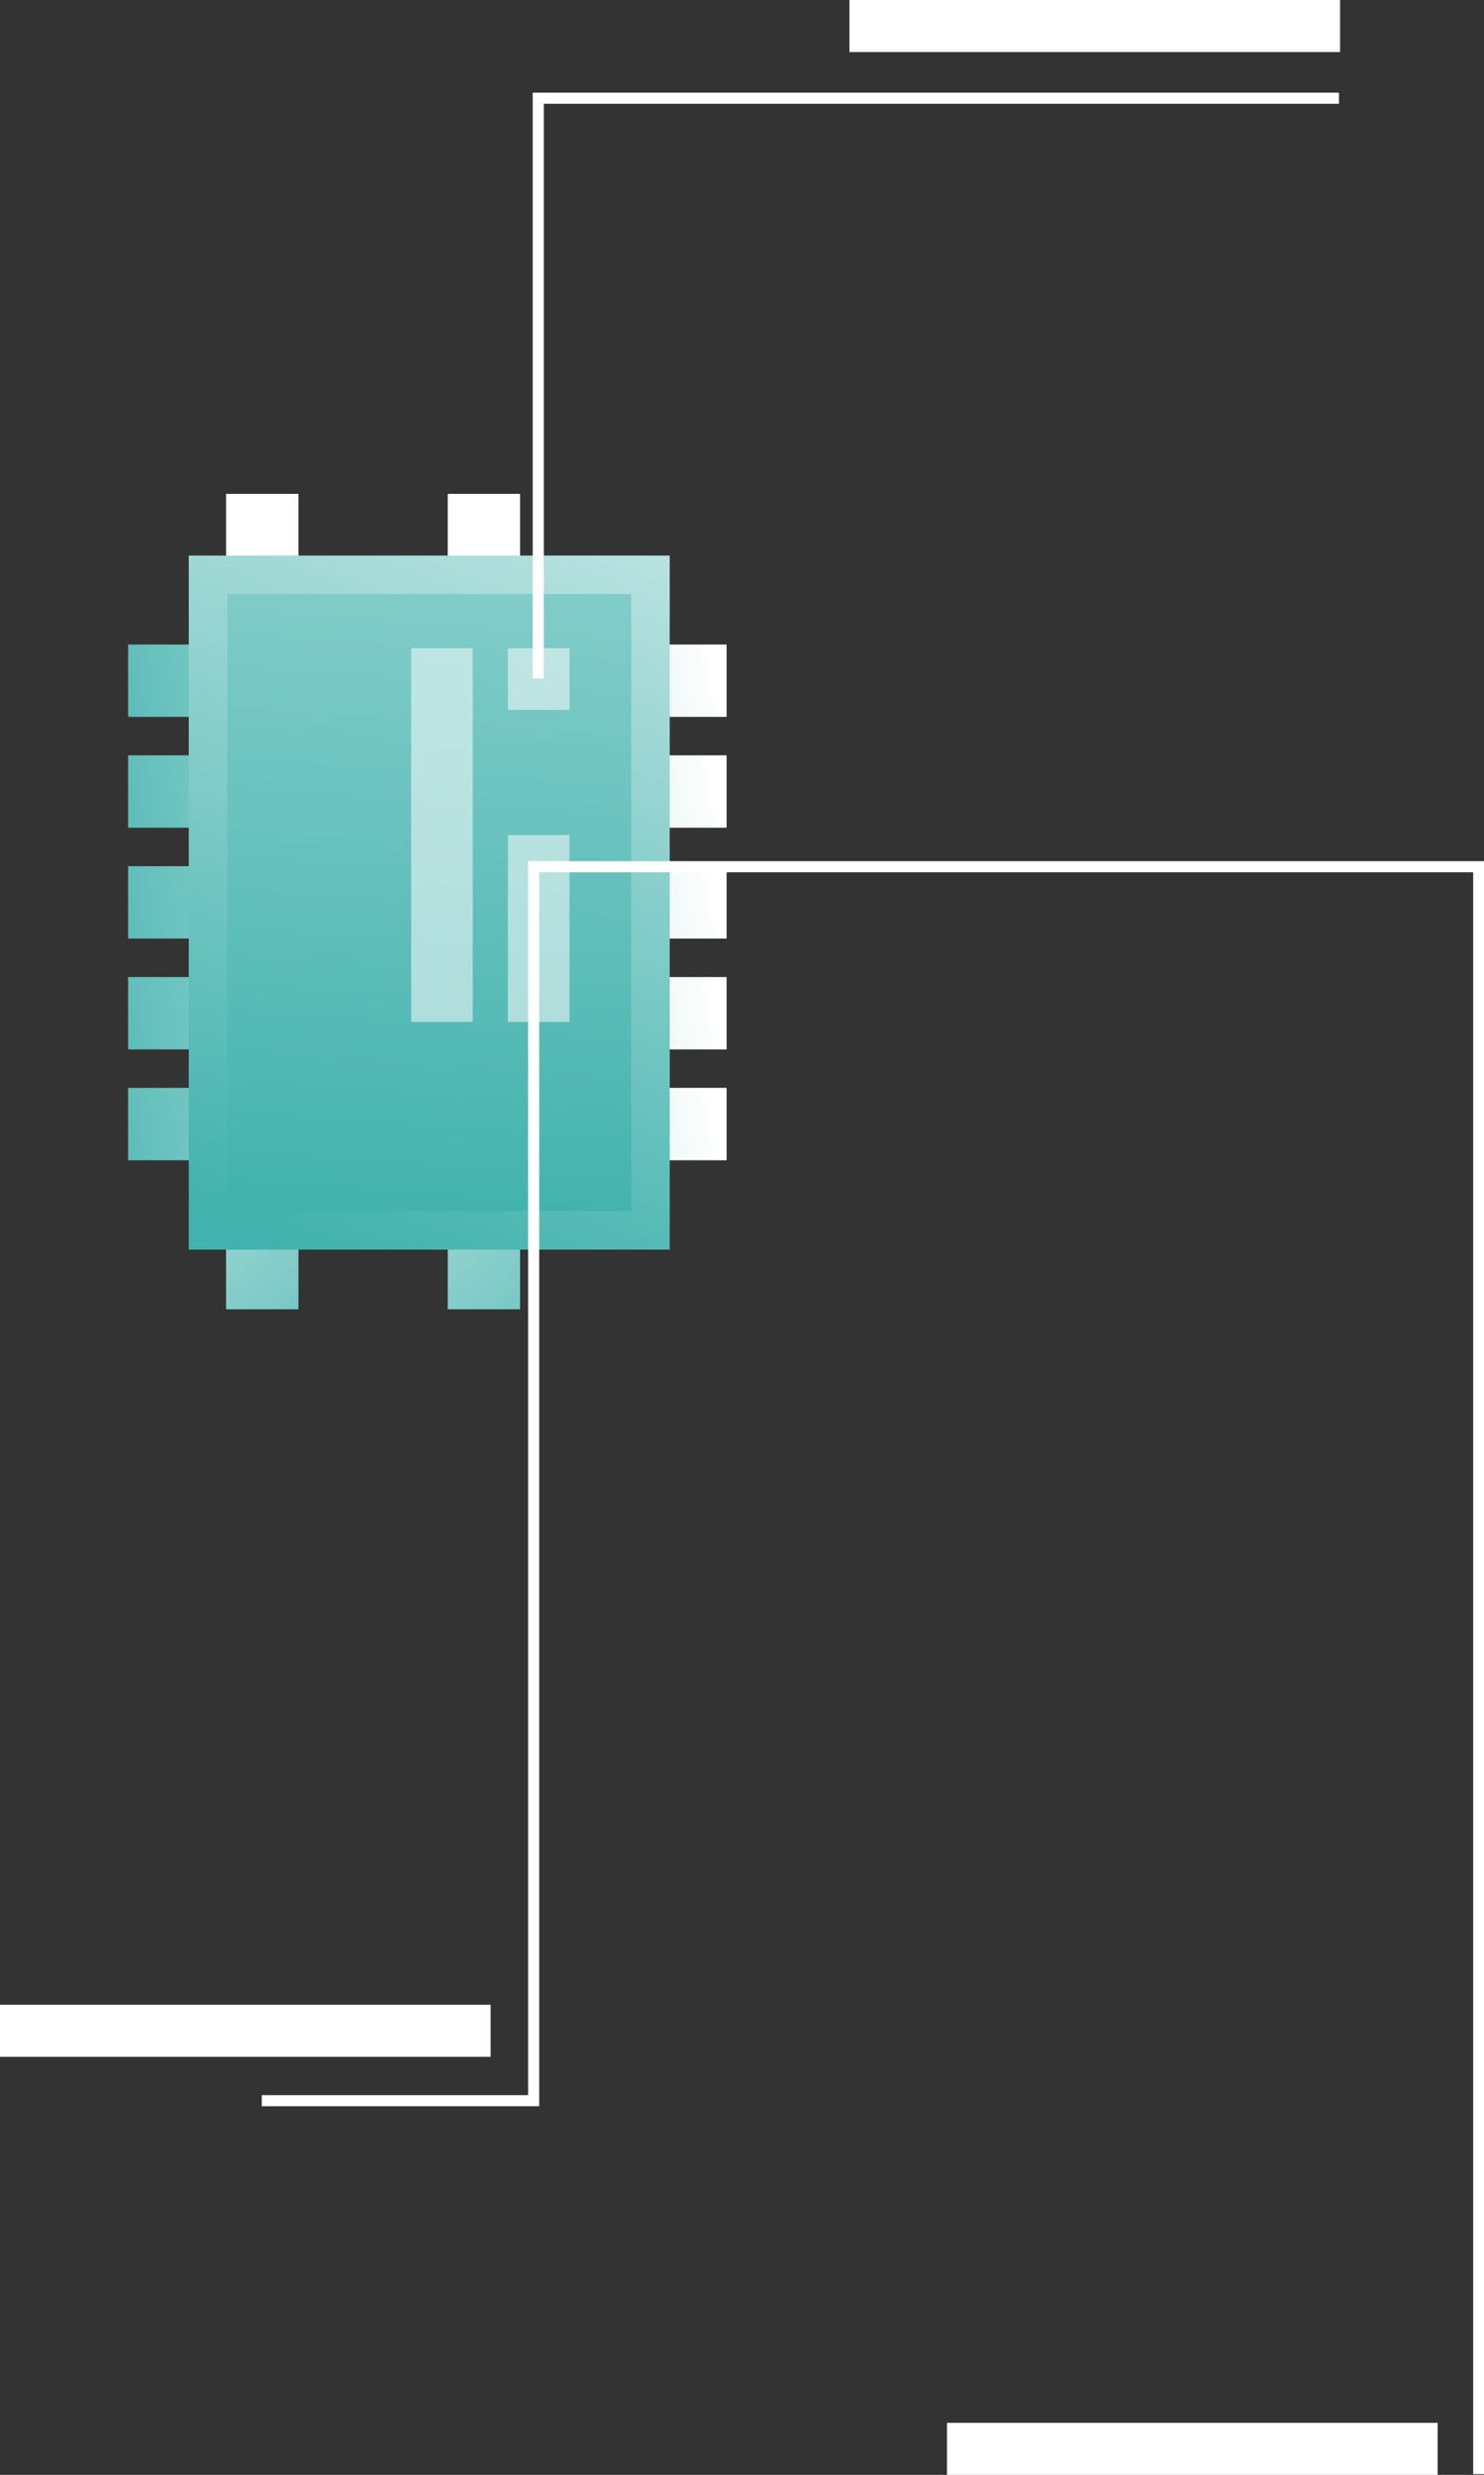 <svg xmlns="http://www.w3.org/2000/svg" xmlns:xlink="http://www.w3.org/1999/xlink" width="267.288" height="445.705" viewBox="0 0 267.288 445.705">
  <rect x="0" y="0" width="267.288" height="445.705" fill="#333333" stroke="none"/>
  <defs>
    <linearGradient id="linear-gradient" y1="1.192" x2="1" y2="1.171" gradientUnits="objectBoundingBox">
      <stop offset="0" stop-color="#5dbdb9"/>
      <stop offset="1" stop-color="#fff"/>
    </linearGradient>
    <linearGradient id="linear-gradient-6" x1="0.068" y1="1.4" x2="1.098" y2="0.578" xlink:href="#linear-gradient"/>
    <clipPath id="clip-path">
      <rect id="Rectangle_140553" data-name="Rectangle 140553" width="107.801" height="13.031" fill="url(#linear-gradient)"/>
    </clipPath>
    <clipPath id="clip-path-6">
      <rect id="Rectangle_140563" data-name="Rectangle 140563" width="13.031" height="146.845" fill="url(#linear-gradient-6)"/>
    </clipPath>
    <clipPath id="clip-path-10">
      <rect id="Rectangle_140571" data-name="Rectangle 140571" width="86.631" height="124.998" fill="none"/>
    </clipPath>
    <linearGradient id="linear-gradient-19" x1="0.121" y1="0.744" x2="1.484" y2="0.137" gradientUnits="objectBoundingBox">
      <stop offset="0" stop-color="#41b2ad"/>
      <stop offset="1" stop-color="#fff"/>
    </linearGradient>
    <clipPath id="clip-path-11">
      <rect id="Rectangle_140573" data-name="Rectangle 140573" width="72.756" height="111.122" fill="none"/>
    </clipPath>
    <linearGradient id="linear-gradient-20" x1="0.155" y1="0.788" x2="2.14" y2="-0.926" xlink:href="#linear-gradient-19"/>
    <clipPath id="clip-path-12">
      <rect id="Rectangle_140577" data-name="Rectangle 140577" width="11.094" height="11.094" fill="none"/>
    </clipPath>
    <linearGradient id="linear-gradient-21" x1="-30.001" y1="36.318" x2="-29.921" y2="36.318" xlink:href="#linear-gradient-19"/>
    <clipPath id="clip-path-13">
      <rect id="Rectangle_140579" data-name="Rectangle 140579" width="11.094" height="67.28" fill="none"/>
    </clipPath>
    <linearGradient id="linear-gradient-22" x1="-21.077" y1="6.349" x2="-21.018" y2="6.349" xlink:href="#linear-gradient-19"/>
    <clipPath id="clip-path-14">
      <rect id="Rectangle_140581" data-name="Rectangle 140581" width="11.094" height="33.64" fill="none"/>
    </clipPath>
    <linearGradient id="linear-gradient-23" x1="-26.287" y1="11.571" x2="-26.217" y2="11.571" xlink:href="#linear-gradient-19"/>
    <clipPath id="clip-path-15">
      <rect id="Rectangle_140583" data-name="Rectangle 140583" width="267.288" height="445.705" fill="none"/>
    </clipPath>
  </defs>
  <g id="Group_161212" data-name="Group 161212" transform="translate(-265.168 57.659)">
    <g id="Group_161210" data-name="Group 161210">
      <g id="Group_161173" data-name="Group 161173" transform="translate(288.24 58.413)">
        <g id="Group_161172" data-name="Group 161172" clip-path="url(#clip-path)">
          <rect id="Rectangle_140552" data-name="Rectangle 140552" width="107.801" height="13.031" transform="translate(0 0)" fill="url(#linear-gradient)"/>
        </g>
      </g>
      <g id="Group_161175" data-name="Group 161175" transform="translate(288.24 78.375)">
        <g id="Group_161174" data-name="Group 161174" clip-path="url(#clip-path)">
          <rect id="Rectangle_140554" data-name="Rectangle 140554" width="107.801" height="13.031" transform="translate(0)" fill="url(#linear-gradient)"/>
        </g>
      </g>
      <g id="Group_161177" data-name="Group 161177" transform="translate(288.24 98.337)">
        <g id="Group_161176" data-name="Group 161176" clip-path="url(#clip-path)">
          <rect id="Rectangle_140556" data-name="Rectangle 140556" width="107.801" height="13.031" transform="translate(0 0)" fill="url(#linear-gradient)"/>
        </g>
      </g>
      <g id="Group_161179" data-name="Group 161179" transform="translate(288.24 118.299)">
        <g id="Group_161178" data-name="Group 161178" clip-path="url(#clip-path)">
          <rect id="Rectangle_140558" data-name="Rectangle 140558" width="107.801" height="13.031" transform="translate(0 0)" fill="url(#linear-gradient)"/>
        </g>
      </g>
      <g id="Group_161181" data-name="Group 161181" transform="translate(288.24 138.262)">
        <g id="Group_161180" data-name="Group 161180" clip-path="url(#clip-path)">
          <rect id="Rectangle_140560" data-name="Rectangle 140560" width="107.801" height="13.031" transform="translate(0 0)" fill="url(#linear-gradient)"/>
        </g>
      </g>
      <g id="Group_161183" data-name="Group 161183" transform="translate(305.887 31.29)">
        <g id="Group_161182" data-name="Group 161182" clip-path="url(#clip-path-6)">
          <rect id="Rectangle_140562" data-name="Rectangle 140562" width="142.042" height="63.859" transform="translate(-48.359 128.67) rotate(-69.402)" fill="url(#linear-gradient-6)"/>
        </g>
      </g>
      <g id="Group_161185" data-name="Group 161185" transform="translate(325.85 31.29)">
        <g id="Group_161184" data-name="Group 161184" clip-path="url(#clip-path-6)">
          <rect id="Rectangle_140564" data-name="Rectangle 140564" width="142.042" height="63.859" transform="matrix(0.352, -0.936, 0.936, 0.352, -48.359, 128.67)" fill="url(#linear-gradient-6)"/>
        </g>
      </g>
      <g id="Group_161187" data-name="Group 161187" transform="translate(345.811 31.29)">
        <g id="Group_161186" data-name="Group 161186" clip-path="url(#clip-path-6)">
          <rect id="Rectangle_140566" data-name="Rectangle 140566" width="142.042" height="63.859" transform="translate(-48.359 128.67) rotate(-69.402)" fill="url(#linear-gradient-6)"/>
        </g>
      </g>
      <g id="Group_161189" data-name="Group 161189" transform="translate(365.773 31.29)">
        <g id="Group_161188" data-name="Group 161188" clip-path="url(#clip-path-6)">
          <rect id="Rectangle_140568" data-name="Rectangle 140568" width="142.042" height="63.86" transform="matrix(0.352, -0.936, 0.936, 0.352, -48.359, 128.67)" fill="url(#linear-gradient-6)"/>
        </g>
      </g>
      <g id="Group_161191" data-name="Group 161191" transform="translate(299.166 42.393)">
        <g id="Mask_Group_161190" data-name="Mask Group 161190" clip-path="url(#clip-path-10)">
          <rect id="Rectangle_140570" data-name="Rectangle 140570" width="149.645" height="149.645" transform="translate(-62.499 62.499) rotate(-45)" fill="url(#linear-gradient-19)"/>
        </g>
      </g>
      <g id="Group_161193" data-name="Group 161193" transform="translate(306.104 49.331)">
        <g id="Group_161192" data-name="Group 161192" clip-path="url(#clip-path-11)">
          <rect id="Rectangle_140572" data-name="Rectangle 140572" width="130.022" height="130.022" transform="translate(-55.561 55.561) rotate(-45)" fill="url(#linear-gradient-20)"/>
        </g>
      </g>
      <g id="Group_161199" data-name="Group 161199" transform="translate(356.646 59.091)" opacity="0.523">
        <g id="Group_161198" data-name="Group 161198" clip-path="url(#clip-path-12)">
          <rect id="Rectangle_140576" data-name="Rectangle 140576" width="11.875" height="11.875" transform="translate(-0.808 0.059) rotate(-4.188)" fill="url(#linear-gradient-21)"/>
        </g>
      </g>
      <g id="Group_161201" data-name="Group 161201" transform="translate(339.221 59.09)">
        <g id="Group_161200" data-name="Group 161200" opacity="0.523" clip-path="url(#clip-path-13)">
          <rect id="Rectangle_140578" data-name="Rectangle 140578" width="15.978" height="67.911" transform="matrix(0.997, -0.073, 0.073, 0.997, -4.901, 0.359)" fill="url(#linear-gradient-22)"/>
        </g>
      </g>
      <g id="Group_161203" data-name="Group 161203" transform="translate(356.646 92.731)" opacity="0.523">
        <g id="Group_161202" data-name="Group 161202" clip-path="url(#clip-path-14)">
          <rect id="Rectangle_140580" data-name="Rectangle 140580" width="13.521" height="34.36" transform="translate(-2.45 0.179) rotate(-4.188)" fill="url(#linear-gradient-23)"/>
        </g>
      </g>
    </g>
    <g id="Group_161211" data-name="Group 161211" transform="translate(265.168 -57.659)">
      <path id="Path_19407" data-name="Path 19407" d="M246.495,18.658H102.281v104.49" transform="translate(-5.33 -0.972)" fill="none" stroke="#fff" stroke-miterlimit="10" stroke-width="2"/>
      <g id="Group_161207" data-name="Group 161207">
        <g id="Group_161206" data-name="Group 161206" clip-path="url(#clip-path-15)">
          <path id="Path_19408" data-name="Path 19408" d="M268.932,454.156V164.67H98.711V386.9H49.741" transform="translate(-2.592 -8.581)" fill="none" stroke="#fff" stroke-miterlimit="10" stroke-width="2"/>
        </g>
      </g>
      <rect id="Rectangle_140584" data-name="Rectangle 140584" width="88.368" height="9.372" transform="translate(152.995 0.001)" fill="#fff"/>
      <rect id="Rectangle_140585" data-name="Rectangle 140585" width="88.368" height="9.372" transform="translate(170.564 436.334)" fill="#fff"/>
      <rect id="Rectangle_140586" data-name="Rectangle 140586" width="88.369" height="9.373" transform="translate(0 361.043)" fill="#fff"/>
    </g>
  </g>
</svg>
